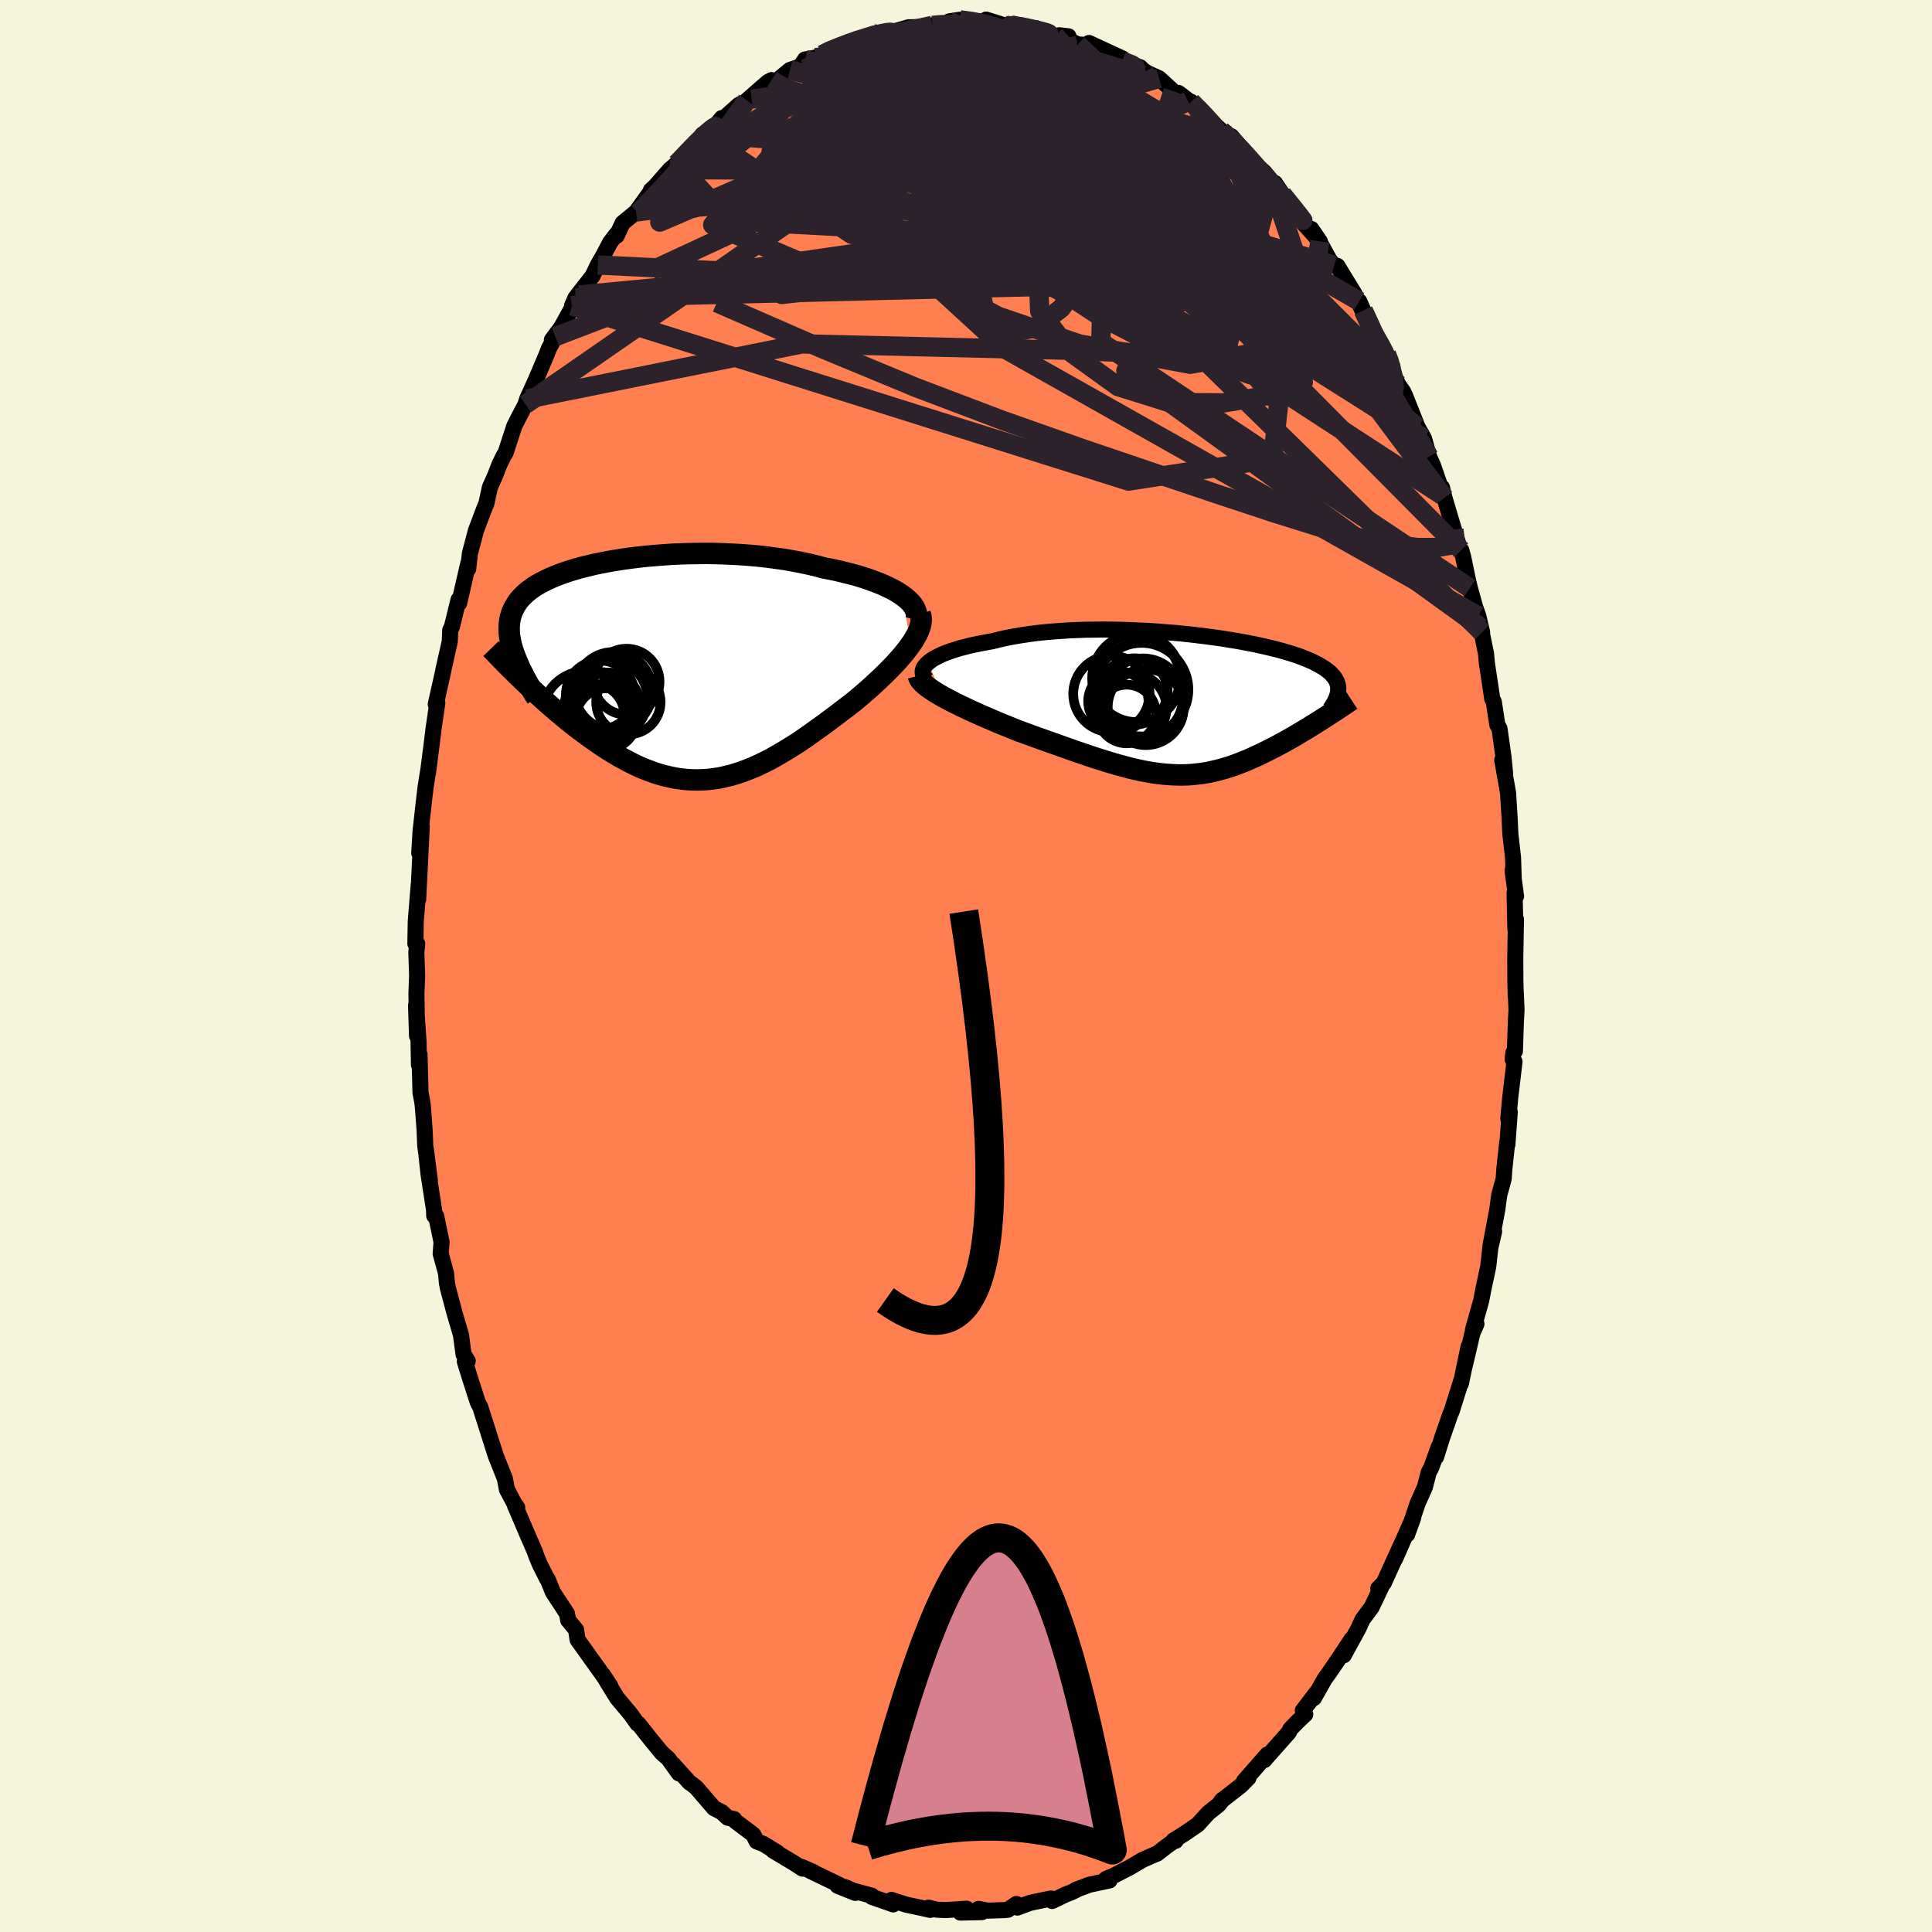 
  <svg viewBox="-100 -100 200 200" xmlns="http://www.w3.org/2000/svg" width="500" height="500" id="face-svg">
    <defs>
      <clipPath id="leftEyeClipPath">
        <polyline points="24.84,-7.71 24.49,-7.94 24.1,-8.18 23.68,-8.4 23.23,-8.62 22.75,-8.84 22.25,-9.04 21.72,-9.24 21.16,-9.44 20.59,-9.62 19.99,-9.8 19.37,-9.96 18.73,-10.12 18.07,-10.28 17.4,-10.42 16.71,-10.55 15.94,-10.76 15.14,-10.95 14.33,-11.12 13.49,-11.28 12.64,-11.43 11.77,-11.55 10.88,-11.67 9.99,-11.77 9.09,-11.85 8.18,-11.92 7.27,-11.97 6.36,-12.01 5.45,-12.04 4.54,-12.05 3.63,-12.04 2.73,-12.03 1.83,-12 0.95,-11.96 0.08,-11.9 -0.78,-11.83 -1.62,-11.76 -2.45,-11.67 -3.26,-11.57 -4.05,-11.46 -4.82,-11.34 -5.57,-11.21 -6.29,-11.07 -6.99,-10.93 -7.66,-10.77 -8.31,-10.61 -8.93,-10.44 -9.53,-10.26 -10.1,-10.07 -10.64,-9.88 -11.15,-9.68 -11.63,-9.47 -12.08,-9.26 -12.51,-9.04 -12.91,-8.82 -13.28,-8.59 -13.62,-8.35 -13.93,-8.11 -14.22,-7.86 -14.48,-7.61 -14.72,-7.35 -14.93,-7.09 -15.11,-6.82 -15.28,-6.54 -15.42,-6.26 -15.55,-5.98 -15.65,-5.68 -15.73,-5.39 -15.79,-5.08 -15.83,-4.77 -15.85,-4.45 -15.85,-4.13 -15.84,-3.8 -15.8,-3.46 -15.74,-3.11 -15.67,-2.76 -15.58,-2.4 -15.47,-2.03 -15.34,-1.66 -15.2,-1.28 -14.38,1.16 -14.01,1.52 -13.62,1.89 -13.23,2.25 -12.83,2.62 -12.42,2.99 -12.01,3.36 -11.59,3.73 -11.16,4.1 -10.73,4.47 -10.29,4.83 -9.85,5.2 -9.4,5.56 -8.94,5.92 -8.48,6.27 -8.01,6.62 -7.54,6.96 -7.05,7.31 -6.56,7.65 -6.07,7.98 -5.56,8.31 -5.05,8.62 -4.54,8.93 -4.02,9.22 -3.49,9.5 -2.96,9.77 -2.43,10.02 -1.89,10.25 -1.34,10.46 -0.8,10.66 -0.25,10.83 0.3,10.98 0.86,11.11 1.42,11.22 1.98,11.3 2.54,11.36 3.11,11.39 3.67,11.4 4.25,11.38 4.82,11.34 5.39,11.27 5.97,11.18 6.55,11.05 7.13,10.91 7.72,10.73 8.3,10.54 8.89,10.31 9.49,10.07 10.08,9.8 10.68,9.51 11.28,9.2 11.88,8.86 12.48,8.51 13.09,8.14 13.7,7.76 14.31,7.36 14.92,6.94 15.53,6.51 16.14,6.07 16.76,5.63 17.37,5.17 17.99,4.71 18.6,4.24 19.21,3.78 19.82,3.31 20.3,2.91 20.77,2.51 21.23,2.11 21.68,1.71 22.12,1.3 22.55,0.9 22.97,0.5 23.38,0.09 23.77,-0.31 24.14,-0.7 24.5,-1.1 24.84,-1.49 25.15,-1.87 25.45,-2.25 25.72,-2.63" />
      </clipPath>
      <clipPath id="rightEyeClipPath">
        <polyline points="-26.67,-4.4 -26.44,-4.58 -26.18,-4.76 -25.88,-4.93 -25.54,-5.1 -25.18,-5.27 -24.78,-5.43 -24.36,-5.58 -23.9,-5.73 -23.42,-5.88 -22.91,-6.01 -22.38,-6.15 -21.82,-6.27 -21.24,-6.39 -20.64,-6.5 -20.02,-6.61 -19.35,-6.78 -18.65,-6.94 -17.92,-7.08 -17.17,-7.21 -16.38,-7.33 -15.58,-7.44 -14.75,-7.53 -13.9,-7.61 -13.03,-7.67 -12.15,-7.73 -11.26,-7.77 -10.35,-7.8 -9.44,-7.81 -8.52,-7.82 -7.6,-7.81 -6.68,-7.79 -5.76,-7.76 -4.84,-7.72 -3.93,-7.68 -3.02,-7.62 -2.13,-7.55 -1.24,-7.48 -0.37,-7.4 0.48,-7.31 1.32,-7.21 2.14,-7.11 2.95,-7 3.73,-6.89 4.48,-6.77 5.22,-6.65 5.93,-6.52 6.62,-6.39 7.28,-6.26 7.91,-6.12 8.52,-5.98 9.1,-5.84 9.65,-5.7 10.18,-5.55 10.67,-5.41 11.14,-5.26 11.59,-5.11 12,-4.96 12.39,-4.8 12.76,-4.65 13.1,-4.5 13.42,-4.34 13.71,-4.19 13.98,-4.03 14.23,-3.88 14.47,-3.72 14.68,-3.56 14.87,-3.41 15.04,-3.25 15.19,-3.08 15.33,-2.92 15.44,-2.76 15.54,-2.59 15.62,-2.43 15.68,-2.26 15.73,-2.09 15.76,-1.92 15.78,-1.75 15.77,-1.58 15.76,-1.4 14.31,1.33 14,1.53 13.68,1.73 13.35,1.94 13.02,2.14 12.69,2.35 12.34,2.56 12,2.76 11.65,2.97 11.3,3.18 10.94,3.39 10.58,3.59 10.21,3.8 9.84,4 9.47,4.2 9.09,4.4 8.71,4.59 8.32,4.79 7.93,4.98 7.53,5.17 7.13,5.36 6.72,5.54 6.31,5.72 5.89,5.89 5.48,6.05 5.05,6.21 4.63,6.36 4.2,6.49 3.76,6.62 3.32,6.74 2.88,6.84 2.44,6.94 1.99,7.02 1.53,7.09 1.07,7.14 0.6,7.19 0.13,7.22 -0.35,7.23 -0.83,7.23 -1.32,7.21 -1.82,7.18 -2.33,7.14 -2.85,7.08 -3.37,7.01 -3.91,6.92 -4.46,6.82 -5.01,6.7 -5.58,6.57 -6.16,6.42 -6.76,6.26 -7.36,6.09 -7.98,5.91 -8.61,5.71 -9.26,5.51 -9.92,5.29 -10.59,5.06 -11.28,4.83 -11.98,4.58 -12.69,4.33 -13.42,4.07 -14.16,3.81 -14.91,3.54 -15.67,3.27 -16.44,2.99 -17.21,2.71 -17.8,2.48 -18.38,2.24 -18.96,2.01 -19.54,1.77 -20.11,1.52 -20.67,1.28 -21.23,1.04 -21.78,0.79 -22.32,0.55 -22.84,0.3 -23.35,0.06 -23.85,-0.19 -24.32,-0.43 -24.78,-0.67 -25.21,-0.9" />
      </clipPath>
      <filter id="fuzzy">
        <feTurbulence id="turbulence" baseFrequency="0.05" numOctaves="3" type="noise" result="noise" />
        <feDisplacementMap in="SourceGraphic" in2="noise" scale="2" />
      </filter>
      <linearGradient id="rainbowGradient" x1="0%" y1="0%" x2="100%" y2="0%">
        <stop offset="0%" style="stop-color: rgb(220, 208, 186); stop-opacity: 1" />
        <stop offset="50%" style="stop-color: rgb(64, 224, 208); stop-opacity: 1" />
        <stop offset="100%" style="stop-color: rgb(0, 0, 0); stop-opacity: 1" />
      </linearGradient>
    </defs>
    <rect x="-100" y="-100" width="100%" height="100%" fill="rgb(245, 245, 220)" />
    <polyline id="faceContour" points="56.87,1.56 56.91,3.1 56.91,2.69 56.99,4.54 56.92,5.82 56.82,8.82 56.66,8.99 56.59,9.67 56.78,9.9 56.34,13.61 56.14,15.8 56.29,15.12 56.04,18.51 56.02,18.31 55.73,21.02 55.66,22.03 55.2,23.71 55,25.2 54.29,28.98 54.67,27.48 54.28,29.16 54.06,31.13 53.6,33.26 53.33,34.65 52.48,37.67 52.84,37.05 52.42,38.02 51.6,41.51 52.03,39.39 51.23,43.23 51.24,43.02 50.26,46.14 50.18,46.28 49.29,48.83 48.66,50.83 48.95,49.75 48.17,51.91 47.91,52.39 47.5,53.95 46.76,55.61 45.67,58.84 46.3,57.09 44.41,61.39 45.1,59.79 43.26,63.85 42.68,64.43 43.02,64.22 41.99,66.38 41.04,67.66 40.63,68.57 39.11,71.35 39.91,69.7 38.58,71.72 37.61,73.14 37.14,73.79 36.01,75.79 36.4,75.07 34.87,77.07 35.12,77.47 34.25,78.29 33.58,78.99 33.42,79.33 31.17,81.87 30.89,82.2 31.2,81.62 28.78,84.38 29.24,84.05 28.45,84.85 26.44,86.42 26.58,86.28 26.15,86.83 25.09,87.67 23.99,88.88 22.57,89.85 21.46,90.54 21.71,90.56 21.64,90.5 20.83,91.08 19.78,91.89 19.63,91.94 18.29,92.53 16.91,93.34 15.23,94.2 14.5,94.5 14.86,94.66 12.76,95.11 11.33,95.65 11.37,95.67 10.86,95.91 10.31,96.12 8.91,96.79 8.8,96.53 6.64,96.98 5.32,97.47 5.21,97.1 4.35,97.69 4.02,97.73 2.25,97.79 1.29,97.61 1.66,97.94 -0.58,97.99 0.07,97.59 -2.09,97.73 -3.04,97.69 -3.88,97.48 -3.7,97.71 -4.55,97.52 -6.19,97.17 -7.71,96.68 -7.53,97.14 -9.76,96.36 -9.76,96.24 -11.66,95.73 -12.52,95.35 -11.46,95.95 -13.29,95.22 -13.08,95.14 -16.05,93.71 -15.78,93.81 -16.99,93.27 -16.92,93.44 -17.78,92.88 -19.97,91.57 -19.52,91.78 -20.98,90.88 -21.67,90.62 -22.03,89.91 -23.89,88.51 -24.01,88.31 -24.68,88.16 -25.3,87.58 -26.09,87.18 -27.92,85.05 -28.35,84.71 -28.62,84.53 -30.3,82.66 -29.72,83.58 -30.82,82.05 -31.49,81.46 -32.63,80.07 -33.92,78.44 -34.02,78.43 -34.73,77.43 -36.1,75.8 -36.97,74.4 -37.58,73.38 -36.82,74.54 -37.61,73.38 -38.39,72.29 -40.21,69.74 -40.36,68.72 -41.18,67.73 -41.31,67.04 -42.76,64.83 -43.31,63.47 -43.36,63.45 -44.13,61.92 -44.51,60.99 -44.64,60.61 -45.56,58.49 -46.69,55.84 -46.46,56.04 -46.77,55.61 -47.53,54.17 -47.73,53.08 -48.67,50.72 -48.84,50.16 -48.77,50.41 -50.29,45.63 -50.45,45.35 -50.56,45.11 -51.31,42.78 -51.88,40.94 -51.58,40.89 -52.01,40.21 -52.28,38.19 -52.94,35.95 -53.64,33.31 -53.74,32.77 -53.82,31.83 -54.38,29.78 -54.29,28.58 -54.85,25.88 -55.05,25.85 -55.07,25.24 -55.63,21.6 -55.91,19.02 -55.5,22.18 -55.98,18.58 -56.04,17.04 -56.23,14.5 -56.3,14 -56.47,13.1 -56.57,9.17 -56.63,10.23 -56.67,7.87 -56.93,4.07 -56.83,7.23 -56.89,2.85 -56.82,0.99 -56.9,-1.4 -56.81,-2.31 -57,-2.31 -56.96,-4.62 -56.65,-8.46 -56.71,-6.88 -56.53,-10.59 -56.57,-9.8 -56.34,-14.42 -56.6,-11.7 -56.46,-13.97 -56.09,-17.3 -55.93,-18.6 -55.61,-20.62 -55.7,-19.96 -55.32,-22.91 -55.1,-24.71 -55.09,-24.75 -54.73,-27.24 -54.89,-27.1 -54.09,-30.65 -54.11,-30.62 -53.44,-33.58 -53.39,-34.78 -53.22,-35.11 -52.53,-37.92 -52.47,-37.56 -51.52,-41.7 -51.53,-41.11 -51.36,-42.69 -50.73,-45.08 -49.93,-47.2 -49.7,-47.77 -49.66,-47.83 -49.29,-49.54 -48.77,-50.7 -48.3,-51.91 -47.86,-52.82 -47.66,-53.13 -46.76,-55.89 -46.36,-56.68 -45.6,-58.14 -45.43,-58.69 -44.55,-60.63 -43.42,-63.29 -43.17,-63.94 -42.51,-65.15 -42.87,-64.81 -41.9,-66.12 -40.05,-69.46 -40.79,-68.33 -40.43,-69.16 -38.66,-71.43 -38.11,-72.57 -37.53,-73.58 -36.84,-74.9 -36.18,-75.76 -36.16,-75.59 -35.55,-76.91 -34.16,-78.05 -32.62,-80.19 -32.62,-80.3 -32.17,-80.72 -30.67,-82.43 -29.96,-83.05 -29.74,-83.3 -29.05,-83.92 -27.04,-86.15 -27.27,-86.09 -26.53,-86.28 -25.93,-86.99 -25.28,-87.78 -25.16,-87.68 -23.49,-89.16 -22.18,-89.75 -22.68,-89.61 -20.53,-91.49 -20.13,-91.71 -20,-91.3 -18.22,-92.76 -17.14,-93.12 -16.67,-93.84 -15.6,-94.03 -14.87,-94.34 -14.46,-94.68 -12.72,-95.23 -12.11,-95.64 -10.89,-96.05 -10.86,-95.83 -10,-96.32 -9.59,-96.5 -7.9,-96.71 -7.21,-96.81 -5.92,-97.18 -5.84,-97.17 -4.47,-97.22 -3.48,-97.37 -3.06,-97.48 -0.57,-97.65 -1.73,-97.79 -0.64,-97.95 0.71,-97.7 1.97,-97.85 2.08,-97.97 4.13,-97.33 5.3,-97.32 4.95,-97.53 7.12,-96.8 7.23,-97.09 7.79,-96.75 9.66,-96.13 10.61,-96.24 9.64,-96.35 11.57,-95.4 12.21,-95.36 12.68,-95.24 12.73,-95.55 16.21,-93.94 16.17,-93.67 17.77,-93.13 18.03,-93.04 18.39,-92.68 18.85,-92.41 19.99,-91.89 21.44,-90.56 22.99,-89.53 21.99,-90.38 23.87,-88.95 23.31,-89.46 24.77,-88.01 26.43,-86.47 27.09,-85.86 27.92,-85.28 27.46,-85.9 29.07,-84.02 29.48,-83.4 30.86,-82.2 31.71,-81.18 31.53,-81.3 31.99,-81.04 33.38,-78.97 34.11,-78.4 34.77,-77.08 36.63,-75.01 35.75,-76.3 36.6,-74.96 37.72,-72.93 38.13,-72.54 38.45,-72.47 40.21,-69.59 41.08,-67.78 40.71,-68.81 41.13,-67.86 42.18,-65.56 43.28,-63.56 43.52,-63.36 44.15,-62.03 43.53,-62.93 44.73,-60.21 45.26,-59.45 45.47,-59 46.74,-55.8 47.41,-54.61 47.94,-52.72 48.33,-51.85 48.96,-50.04 49.32,-48.71 49.27,-49.53 49.53,-48.47 50.51,-45.18 51.11,-43.2 51.27,-43.04 51.47,-42.33 51.97,-39.91 52.16,-39.12 52.69,-37.21 53.03,-36.24 53.43,-34.54 53.28,-35.04 53.83,-32.35 53.93,-31.29 54.48,-27.65 54.64,-27.34 55,-24.98 55.23,-24.56 55.64,-21.63 55.81,-19.91 55.51,-21.33 56.13,-17.82 56.11,-17.94 56.28,-15.25 56.35,-13.69 56.63,-11.2 56.7,-8.93 56.58,-9.89 56.94,-7.23 56.79,-7.58 56.87,-3.86 56.93,-4.84 56.86,-0.87 56.87,1.56 56.91,3.1" fill="rgb(255, 127, 80)" stroke="black" stroke-width="1.667" stroke-linejoin="round" filter="url(#fuzzy)" />
    <g transform="translate(22.76 -27.01)">
      <polyline id="rightCountour" points="-26.67,-4.4 -26.44,-4.58 -26.18,-4.76 -25.88,-4.93 -25.54,-5.1 -25.18,-5.27 -24.78,-5.43 -24.36,-5.58 -23.9,-5.73 -23.42,-5.88 -22.91,-6.01 -22.38,-6.15 -21.82,-6.27 -21.24,-6.39 -20.64,-6.5 -20.02,-6.61 -19.35,-6.78 -18.65,-6.94 -17.92,-7.08 -17.17,-7.21 -16.38,-7.33 -15.58,-7.44 -14.75,-7.53 -13.9,-7.61 -13.03,-7.67 -12.15,-7.73 -11.26,-7.77 -10.35,-7.8 -9.44,-7.81 -8.52,-7.82 -7.6,-7.81 -6.68,-7.79 -5.76,-7.76 -4.84,-7.72 -3.93,-7.68 -3.02,-7.62 -2.13,-7.55 -1.24,-7.48 -0.37,-7.4 0.48,-7.31 1.32,-7.21 2.14,-7.11 2.95,-7 3.73,-6.89 4.48,-6.77 5.22,-6.65 5.93,-6.52 6.62,-6.39 7.28,-6.26 7.91,-6.12 8.52,-5.98 9.1,-5.84 9.65,-5.7 10.18,-5.55 10.67,-5.41 11.14,-5.26 11.59,-5.11 12,-4.96 12.39,-4.8 12.76,-4.65 13.1,-4.5 13.42,-4.34 13.71,-4.19 13.98,-4.03 14.23,-3.88 14.47,-3.72 14.68,-3.56 14.87,-3.41 15.04,-3.25 15.19,-3.08 15.33,-2.92 15.44,-2.76 15.54,-2.59 15.62,-2.43 15.68,-2.26 15.73,-2.09 15.76,-1.92 15.78,-1.75 15.77,-1.58 15.76,-1.4 14.31,1.33 14,1.53 13.68,1.73 13.35,1.94 13.02,2.14 12.69,2.35 12.34,2.56 12,2.76 11.65,2.97 11.3,3.18 10.94,3.39 10.58,3.59 10.21,3.8 9.84,4 9.47,4.2 9.09,4.4 8.71,4.59 8.32,4.79 7.93,4.98 7.53,5.17 7.13,5.36 6.72,5.54 6.31,5.72 5.89,5.89 5.48,6.05 5.05,6.21 4.63,6.36 4.2,6.49 3.76,6.62 3.32,6.74 2.88,6.84 2.44,6.94 1.99,7.02 1.53,7.09 1.07,7.14 0.6,7.19 0.13,7.22 -0.35,7.23 -0.83,7.23 -1.32,7.21 -1.82,7.18 -2.33,7.14 -2.85,7.08 -3.37,7.01 -3.91,6.92 -4.46,6.82 -5.01,6.7 -5.58,6.57 -6.16,6.42 -6.76,6.26 -7.36,6.09 -7.98,5.91 -8.61,5.71 -9.26,5.51 -9.92,5.29 -10.59,5.06 -11.28,4.83 -11.98,4.58 -12.69,4.33 -13.42,4.07 -14.16,3.81 -14.91,3.54 -15.67,3.27 -16.44,2.99 -17.21,2.71 -17.8,2.48 -18.38,2.24 -18.96,2.01 -19.54,1.77 -20.11,1.52 -20.67,1.28 -21.23,1.04 -21.78,0.79 -22.32,0.55 -22.84,0.3 -23.35,0.06 -23.85,-0.19 -24.32,-0.43 -24.78,-0.67 -25.21,-0.9" fill="white" stroke="white" stroke-width="0" stroke-linejoin="round" filter="url(#fuzzy)" />
    </g>
    <g transform="translate(-31.44 -30.66)">
      <polyline id="leftCountour" points="24.84,-7.71 24.49,-7.94 24.1,-8.18 23.68,-8.4 23.23,-8.62 22.75,-8.84 22.25,-9.04 21.72,-9.24 21.16,-9.44 20.59,-9.62 19.99,-9.8 19.37,-9.96 18.73,-10.12 18.07,-10.28 17.4,-10.42 16.71,-10.55 15.94,-10.76 15.14,-10.95 14.33,-11.12 13.49,-11.28 12.64,-11.43 11.77,-11.55 10.88,-11.67 9.99,-11.77 9.09,-11.85 8.18,-11.92 7.27,-11.97 6.36,-12.01 5.45,-12.04 4.54,-12.05 3.63,-12.04 2.73,-12.03 1.83,-12 0.95,-11.96 0.08,-11.9 -0.78,-11.83 -1.62,-11.76 -2.45,-11.67 -3.26,-11.57 -4.05,-11.46 -4.82,-11.34 -5.57,-11.21 -6.29,-11.07 -6.99,-10.93 -7.66,-10.77 -8.31,-10.61 -8.93,-10.44 -9.53,-10.26 -10.1,-10.07 -10.64,-9.88 -11.15,-9.68 -11.63,-9.47 -12.08,-9.26 -12.51,-9.04 -12.91,-8.82 -13.28,-8.59 -13.62,-8.35 -13.93,-8.11 -14.22,-7.86 -14.48,-7.61 -14.72,-7.35 -14.93,-7.09 -15.11,-6.82 -15.28,-6.54 -15.42,-6.26 -15.55,-5.98 -15.65,-5.68 -15.73,-5.39 -15.79,-5.08 -15.83,-4.77 -15.85,-4.45 -15.85,-4.13 -15.84,-3.8 -15.8,-3.46 -15.74,-3.11 -15.67,-2.76 -15.58,-2.4 -15.47,-2.03 -15.34,-1.66 -15.2,-1.28 -14.38,1.16 -14.01,1.52 -13.62,1.89 -13.23,2.25 -12.83,2.62 -12.42,2.99 -12.01,3.36 -11.59,3.73 -11.16,4.1 -10.73,4.47 -10.29,4.83 -9.85,5.2 -9.4,5.56 -8.94,5.92 -8.48,6.27 -8.01,6.62 -7.54,6.96 -7.05,7.31 -6.56,7.65 -6.07,7.98 -5.56,8.31 -5.05,8.62 -4.54,8.93 -4.02,9.22 -3.49,9.5 -2.96,9.77 -2.43,10.02 -1.89,10.25 -1.34,10.46 -0.8,10.66 -0.25,10.83 0.3,10.98 0.86,11.11 1.42,11.22 1.98,11.3 2.54,11.36 3.11,11.39 3.67,11.4 4.25,11.38 4.82,11.34 5.39,11.27 5.97,11.18 6.55,11.05 7.13,10.91 7.72,10.73 8.3,10.54 8.89,10.31 9.49,10.07 10.08,9.8 10.68,9.51 11.28,9.2 11.88,8.86 12.48,8.51 13.09,8.14 13.7,7.76 14.31,7.36 14.92,6.94 15.53,6.51 16.14,6.07 16.76,5.63 17.37,5.17 17.99,4.71 18.6,4.24 19.21,3.78 19.82,3.31 20.3,2.91 20.77,2.51 21.23,2.11 21.68,1.71 22.12,1.3 22.55,0.9 22.97,0.5 23.38,0.09 23.77,-0.31 24.14,-0.7 24.5,-1.1 24.84,-1.49 25.15,-1.87 25.45,-2.25 25.72,-2.63" fill="white" stroke="white" stroke-width="0" stroke-linejoin="round" filter="url(#fuzzy)" />
    </g>
    <g transform="translate(22.76 -27.01)">
      <polyline id="rightUpper" points="-26.77,-2.6 -26.95,-2.77 -27.09,-2.95 -27.19,-3.12 -27.24,-3.31 -27.25,-3.49 -27.21,-3.67 -27.14,-3.86 -27.02,-4.04 -26.86,-4.22 -26.67,-4.4 -26.44,-4.58 -26.18,-4.76 -25.88,-4.93 -25.54,-5.1 -25.18,-5.27 -24.78,-5.43 -24.36,-5.58 -23.9,-5.73 -23.42,-5.88 -22.91,-6.01 -22.38,-6.15 -21.82,-6.27 -21.24,-6.39 -20.64,-6.5 -20.02,-6.61 -19.35,-6.78 -18.65,-6.94 -17.92,-7.08 -17.17,-7.21 -16.38,-7.33 -15.58,-7.44 -14.75,-7.53 -13.9,-7.61 -13.03,-7.67 -12.15,-7.73 -11.26,-7.77 -10.35,-7.8 -9.44,-7.81 -8.52,-7.82 -7.6,-7.81 -6.68,-7.79 -5.76,-7.76 -4.84,-7.72 -3.93,-7.68 -3.02,-7.62 -2.13,-7.55 -1.24,-7.48 -0.37,-7.4 0.48,-7.31 1.32,-7.21 2.14,-7.11 2.95,-7 3.73,-6.89 4.48,-6.77 5.22,-6.65 5.93,-6.52 6.62,-6.39 7.28,-6.26 7.91,-6.12 8.52,-5.98 9.1,-5.84 9.65,-5.7 10.18,-5.55 10.67,-5.41 11.14,-5.26 11.59,-5.11 12,-4.96 12.39,-4.8 12.76,-4.65 13.1,-4.5 13.42,-4.34 13.71,-4.19 13.98,-4.03 14.23,-3.88 14.47,-3.72 14.68,-3.56 14.87,-3.41 15.04,-3.25 15.19,-3.08 15.33,-2.92 15.44,-2.76 15.54,-2.59 15.62,-2.43 15.68,-2.26 15.73,-2.09 15.76,-1.92 15.78,-1.75 15.77,-1.58 15.76,-1.4 15.73,-1.22 15.69,-1.05 15.63,-0.87 15.57,-0.69 15.48,-0.5 15.39,-0.32 15.29,-0.13 15.17,0.06 15.05,0.25 14.91,0.44" fill="none" stroke="black" stroke-width="1.667" stroke-linejoin="round" filter="url(#fuzzy)" />
      <polyline id="rightLower" points="-27.69,-3.04 -27.64,-2.85 -27.54,-2.66 -27.38,-2.46 -27.18,-2.25 -26.94,-2.04 -26.66,-1.82 -26.34,-1.6 -26,-1.37 -25.62,-1.14 -25.21,-0.9 -24.78,-0.67 -24.32,-0.43 -23.85,-0.19 -23.35,0.06 -22.84,0.3 -22.32,0.55 -21.78,0.79 -21.23,1.04 -20.67,1.28 -20.11,1.52 -19.54,1.77 -18.96,2.01 -18.38,2.24 -17.8,2.48 -17.21,2.71 -16.44,2.99 -15.67,3.27 -14.91,3.54 -14.16,3.81 -13.42,4.07 -12.69,4.33 -11.98,4.58 -11.28,4.83 -10.59,5.06 -9.92,5.29 -9.26,5.51 -8.61,5.71 -7.98,5.91 -7.36,6.09 -6.76,6.26 -6.16,6.42 -5.58,6.57 -5.01,6.7 -4.46,6.82 -3.91,6.92 -3.37,7.01 -2.85,7.08 -2.33,7.14 -1.82,7.18 -1.32,7.21 -0.83,7.23 -0.35,7.23 0.13,7.22 0.6,7.19 1.07,7.14 1.53,7.09 1.99,7.02 2.44,6.94 2.88,6.84 3.32,6.74 3.76,6.62 4.2,6.49 4.63,6.36 5.05,6.21 5.48,6.05 5.89,5.89 6.31,5.72 6.72,5.54 7.13,5.36 7.53,5.17 7.93,4.98 8.32,4.79 8.71,4.59 9.09,4.4 9.47,4.2 9.84,4 10.21,3.8 10.58,3.59 10.94,3.39 11.3,3.18 11.65,2.97 12,2.76 12.34,2.56 12.69,2.35 13.02,2.14 13.35,1.94 13.68,1.73 14,1.53 14.31,1.33 14.62,1.13 14.92,0.93 15.22,0.74 15.51,0.55 15.8,0.36 16.08,0.17 16.35,-0.01 16.62,-0.19 16.88,-0.37 17.14,-0.54" fill="none" stroke="black" stroke-width="2.222" stroke-linejoin="round" filter="url(#fuzzy)" />
      <circle r="3.556" cx="-5.56" cy="0.303" stroke="black" fill="none" stroke-width="1.0" filter="url(#fuzzy)" clip-path="url(#rightEyeClipPath)" /><circle r="3.122" cx="-6.99" cy="-0.392" stroke="black" fill="none" stroke-width="1.0" filter="url(#fuzzy)" clip-path="url(#rightEyeClipPath)" /><circle r="4.844" cx="-4.585" cy="-1.597" stroke="black" fill="none" stroke-width="1.0" filter="url(#fuzzy)" clip-path="url(#rightEyeClipPath)" /><circle r="3.938" cx="-4.15" cy="0.208" stroke="black" fill="none" stroke-width="1.0" filter="url(#fuzzy)" clip-path="url(#rightEyeClipPath)" /><circle r="4.114" cx="-4.425" cy="-0.717" stroke="black" fill="none" stroke-width="1.0" filter="url(#fuzzy)" clip-path="url(#rightEyeClipPath)" /><circle r="4.568" cx="-5.105" cy="-2.807" stroke="black" fill="none" stroke-width="1.0" filter="url(#fuzzy)" clip-path="url(#rightEyeClipPath)" /><circle r="3.036" cx="-6.13" cy="0.923" stroke="black" fill="none" stroke-width="1.0" filter="url(#fuzzy)" clip-path="url(#rightEyeClipPath)" /><circle r="3.95" cx="-7.71" cy="-1.157" stroke="black" fill="none" stroke-width="1.0" filter="url(#fuzzy)" clip-path="url(#rightEyeClipPath)" /><circle r="3.438" cx="-5.33" cy="-1.407" stroke="black" fill="none" stroke-width="1.0" filter="url(#fuzzy)" clip-path="url(#rightEyeClipPath)" /><circle r="4.546" cx="-5.145" cy="-2.737" stroke="black" fill="none" stroke-width="1.0" filter="url(#fuzzy)" clip-path="url(#rightEyeClipPath)" />
      </g>
    <g transform="translate(-31.44 -30.66)">
      <polyline id="leftUpper" points="26.27,-5.19 26.33,-5.44 26.33,-5.7 26.29,-5.95 26.2,-6.21 26.08,-6.46 25.91,-6.72 25.7,-6.97 25.45,-7.22 25.16,-7.47 24.84,-7.71 24.49,-7.94 24.1,-8.18 23.68,-8.4 23.23,-8.62 22.75,-8.84 22.25,-9.04 21.72,-9.24 21.16,-9.44 20.59,-9.62 19.99,-9.8 19.37,-9.96 18.73,-10.12 18.07,-10.28 17.4,-10.42 16.71,-10.55 15.94,-10.76 15.14,-10.95 14.33,-11.12 13.49,-11.28 12.64,-11.43 11.77,-11.55 10.88,-11.67 9.99,-11.77 9.09,-11.85 8.18,-11.92 7.27,-11.97 6.36,-12.01 5.45,-12.04 4.54,-12.05 3.63,-12.04 2.73,-12.03 1.83,-12 0.95,-11.96 0.08,-11.9 -0.78,-11.83 -1.62,-11.76 -2.45,-11.67 -3.26,-11.57 -4.05,-11.46 -4.82,-11.34 -5.57,-11.21 -6.29,-11.07 -6.99,-10.93 -7.66,-10.77 -8.31,-10.61 -8.93,-10.44 -9.53,-10.26 -10.1,-10.07 -10.64,-9.88 -11.15,-9.68 -11.63,-9.47 -12.08,-9.26 -12.51,-9.04 -12.91,-8.82 -13.28,-8.59 -13.62,-8.35 -13.93,-8.11 -14.22,-7.86 -14.48,-7.61 -14.72,-7.35 -14.93,-7.09 -15.11,-6.82 -15.28,-6.54 -15.42,-6.26 -15.55,-5.98 -15.65,-5.68 -15.73,-5.39 -15.79,-5.08 -15.83,-4.77 -15.85,-4.45 -15.85,-4.13 -15.84,-3.8 -15.8,-3.46 -15.74,-3.11 -15.67,-2.76 -15.58,-2.4 -15.47,-2.03 -15.34,-1.66 -15.2,-1.28 -15.04,-0.89 -14.87,-0.5 -14.69,-0.09 -14.48,0.31 -14.27,0.73 -14.04,1.15 -13.8,1.58 -13.54,2.02 -13.28,2.46 -13,2.91" fill="none" stroke="black" stroke-width="2.222" stroke-linejoin="round" filter="url(#fuzzy)" />
      <polyline id="leftLower" points="26.69,-5.8 26.77,-5.54 26.8,-5.26 26.79,-4.97 26.74,-4.67 26.65,-4.36 26.53,-4.03 26.37,-3.69 26.18,-3.35 25.97,-2.99 25.72,-2.63 25.45,-2.25 25.15,-1.87 24.84,-1.49 24.5,-1.1 24.14,-0.7 23.77,-0.31 23.38,0.09 22.97,0.5 22.55,0.9 22.12,1.3 21.68,1.71 21.23,2.11 20.77,2.51 20.3,2.91 19.82,3.31 19.21,3.78 18.6,4.24 17.99,4.71 17.37,5.17 16.76,5.63 16.14,6.07 15.53,6.51 14.92,6.94 14.31,7.36 13.7,7.76 13.09,8.14 12.48,8.51 11.88,8.86 11.28,9.2 10.68,9.51 10.08,9.8 9.49,10.07 8.89,10.31 8.3,10.54 7.72,10.73 7.13,10.91 6.55,11.05 5.97,11.18 5.39,11.27 4.82,11.34 4.25,11.38 3.67,11.4 3.11,11.39 2.54,11.36 1.98,11.3 1.42,11.22 0.86,11.11 0.3,10.98 -0.25,10.83 -0.8,10.66 -1.34,10.46 -1.89,10.25 -2.43,10.02 -2.96,9.77 -3.49,9.5 -4.02,9.22 -4.54,8.93 -5.05,8.62 -5.56,8.31 -6.07,7.98 -6.56,7.65 -7.05,7.31 -7.54,6.96 -8.01,6.62 -8.48,6.27 -8.94,5.92 -9.4,5.56 -9.85,5.2 -10.29,4.83 -10.73,4.47 -11.16,4.1 -11.59,3.73 -12.01,3.36 -12.42,2.99 -12.83,2.62 -13.23,2.25 -13.62,1.89 -14.01,1.52 -14.38,1.16 -14.75,0.81 -15.12,0.45 -15.47,0.1 -15.82,-0.24 -16.16,-0.58 -16.49,-0.92 -16.81,-1.25 -17.12,-1.57 -17.43,-1.89 -17.73,-2.2" fill="none" stroke="black" stroke-width="2.222" stroke-linejoin="round" filter="url(#fuzzy)" />
      <circle r="3.228" cx="-5.596" cy="3.503" stroke="black" fill="none" stroke-width="1.0" filter="url(#fuzzy)" clip-path="url(#leftEyeClipPath)" /><circle r="3.554" cx="-6.426" cy="2.593" stroke="black" fill="none" stroke-width="1.0" filter="url(#fuzzy)" clip-path="url(#leftEyeClipPath)" /><circle r="4.588" cx="-7.866" cy="4.703" stroke="black" fill="none" stroke-width="1.0" filter="url(#fuzzy)" clip-path="url(#leftEyeClipPath)" /><circle r="4.026" cx="-5.061" cy="2.183" stroke="black" fill="none" stroke-width="1.0" filter="url(#fuzzy)" clip-path="url(#leftEyeClipPath)" /><circle r="3.332" cx="-3.511" cy="3.343" stroke="black" fill="none" stroke-width="1.0" filter="url(#fuzzy)" clip-path="url(#leftEyeClipPath)" /><circle r="3.792" cx="-6.381" cy="4.028" stroke="black" fill="none" stroke-width="1.0" filter="url(#fuzzy)" clip-path="url(#leftEyeClipPath)" /><circle r="4.092" cx="-5.621" cy="2.988" stroke="black" fill="none" stroke-width="1.0" filter="url(#fuzzy)" clip-path="url(#leftEyeClipPath)" /><circle r="3.156" cx="-5.801" cy="5.063" stroke="black" fill="none" stroke-width="1.0" filter="url(#fuzzy)" clip-path="url(#leftEyeClipPath)" /><circle r="3.176" cx="-7.106" cy="4.663" stroke="black" fill="none" stroke-width="1.0" filter="url(#fuzzy)" clip-path="url(#leftEyeClipPath)" /><circle r="3.416" cx="-3.701" cy="1.228" stroke="black" fill="none" stroke-width="1.0" filter="url(#fuzzy)" clip-path="url(#leftEyeClipPath)" />
    </g>
    <g id="hairs">
      <polyline points="4.13,-97.33 4.93,-97.33 5.66,-97.24 6.45,-97.08 7.2,-96.91 7.85,-96.75 8.32,-96.62 8.56,-96.52 8.52,-96.47 8.16,-96.48 7.47,-96.54 6.42,-96.67 4.99,-96.84 3.2,-97.05 1.17,-97.3" fill="none" stroke="rgb(44, 34, 43)" stroke-width="2" stroke-linejoin="round" filter="url(#fuzzy)" /><polyline points="-14.87,-94.34 -14.1,-94.73 -13.09,-95.14 -12.14,-95.5 -11.3,-95.8 -10.56,-96.03 -9.88,-96.24 -9.23,-96.41 -8.65,-96.54 -8.17,-96.63 -7.83,-96.66 -7.68,-96.63 -7.75,-96.52 -8.07,-96.33 -8.66,-96.07 -9.55,-95.72 -10.76,-95.27 -12.31,-94.69 -14.24,-93.93 -16.69,-92.88" fill="none" stroke="rgb(44, 34, 43)" stroke-width="2" stroke-linejoin="round" filter="url(#fuzzy)" /><polyline points="44.15,-62.03 43.96,-61.98 43.96,-61.3 43.78,-60.66 43.29,-60.17 42.45,-59.89 41.18,-59.92 39.45,-60.35 37.22,-61.24 34.46,-62.62 31.18,-64.47 27.38,-66.74 23.09,-69.39 18.3,-72.41 12.97,-75.83 7.01,-79.74 0.34,-84.14 -7.04,-88.98" fill="none" stroke="rgb(44, 34, 43)" stroke-width="2" stroke-linejoin="round" filter="url(#fuzzy)" /><polyline points="10.61,-96.24 10.36,-96.03 10.49,-95.55 10.37,-94.99 9.91,-94.3 9.1,-93.39 7.86,-92.25 6.07,-90.9 3.64,-89.39 0.53,-87.72 -3.23,-85.88 -7.63,-83.8 -12.66,-81.41 -18.41,-78.64 -25.01,-75.49 -32.56,-71.99" fill="none" stroke="rgb(44, 34, 43)" stroke-width="2" stroke-linejoin="round" filter="url(#fuzzy)" /><polyline points="16.17,-93.67 17.17,-93.29 17.52,-93.01 17.58,-92.69 17.47,-92.3 17.18,-91.82 16.6,-91.33 15.63,-90.87 14.21,-90.44 12.36,-90.03 10.08,-89.59 7.38,-89.11 4.21,-88.61 0.51,-88.12 -3.79,-87.69 -8.69,-87.31 -14.13,-86.97 -20.05,-86.64" fill="none" stroke="rgb(44, 34, 43)" stroke-width="2" stroke-linejoin="round" filter="url(#fuzzy)" /><polyline points="4.13,-97.33 5.06,-97.2 6.2,-96.72 7.66,-95.94 9.38,-94.94 11.29,-93.77 13.35,-92.44 15.49,-90.99 17.69,-89.46 19.92,-87.88 22.19,-86.29 24.47,-84.7 26.78,-83.1 29.09,-81.48 31.36,-79.81 33.45,-78.13" fill="none" stroke="rgb(44, 34, 43)" stroke-width="2" stroke-linejoin="round" filter="url(#fuzzy)" /><polyline points="43.52,-63.36 43.81,-62.61 43.96,-62.03 44.14,-61.34 44.28,-60.62 44.34,-59.96 44.25,-59.42 43.96,-59.1 43.42,-59.09 42.6,-59.44 41.48,-60.18 40.08,-61.29 38.41,-62.72 36.48,-64.46 34.3,-66.49 31.85,-68.85 29.09,-71.6 25.97,-74.78 22.49,-78.4 18.63,-82.46 14.39,-86.97 9.82,-91.96" fill="none" stroke="rgb(44, 34, 43)" stroke-width="2" stroke-linejoin="round" filter="url(#fuzzy)" /><polyline points="23.31,-89.46 24.61,-88.14 25.52,-87.14 25.97,-86.45 26.05,-85.95 25.87,-85.5 25.47,-85.05 24.83,-84.59 23.92,-84.18 22.69,-83.83 21.12,-83.54 19.23,-83.29 17,-83.07 14.42,-82.87 11.45,-82.74 8.06,-82.68 4.22,-82.73 -0.06,-82.89 -4.76,-83.15 -9.84,-83.53 -15.29,-84.09 -21.09,-84.91" fill="none" stroke="rgb(44, 34, 43)" stroke-width="2" stroke-linejoin="round" filter="url(#fuzzy)" /><polyline points="-0.64,-97.95 0.63,-97.77 1.88,-97.53 3.22,-97.14 4.67,-96.61 6.17,-95.98 7.71,-95.27 9.28,-94.49 10.88,-93.65 12.51,-92.77 14.13,-91.86 15.74,-90.93 17.32,-90.01 18.87,-89.08 20.42,-88.17 21.95,-87.26 23.46,-86.37 24.91,-85.53 26.22,-84.77 27.35,-84.14 28.27,-83.66 29.02,-83.28 29.71,-82.88 30.4,-82.42" fill="none" stroke="rgb(44, 34, 43)" stroke-width="2" stroke-linejoin="round" filter="url(#fuzzy)" /><polyline points="-3.48,-97.37 -2.58,-97.45 -1.52,-97.46 -0.43,-97.37 0.79,-97.18 2.2,-96.9 3.74,-96.54 5.35,-96.13 6.98,-95.68 8.59,-95.2 10.13,-94.72 11.6,-94.25 12.97,-93.82 14.24,-93.43 15.38,-93.09 16.41,-92.77 17.3,-92.5 18,-92.29 18.45,-92.22 18.58,-92.34 18.46,-92.57" fill="none" stroke="rgb(44, 34, 43)" stroke-width="2" stroke-linejoin="round" filter="url(#fuzzy)" /><polyline points="41.13,-67.86 42.01,-65.95 42.52,-64.73 42.65,-64.01 42.49,-63.59 42.14,-63.27 41.62,-63 40.93,-62.75 40.05,-62.56 38.94,-62.49 37.56,-62.6 35.87,-62.96 33.84,-63.61 31.48,-64.57 28.79,-65.83 25.76,-67.36 22.4,-69.12 18.69,-71.09 14.6,-73.3 10.12,-75.78 5.25,-78.57 0,-81.67 -5.63,-85.07 -11.66,-88.74" fill="none" stroke="rgb(44, 34, 43)" stroke-width="2" stroke-linejoin="round" filter="url(#fuzzy)" /><polyline points="42.18,-65.56 42.93,-64.22 43.31,-63.5 43.49,-62.99 43.6,-62.54 43.65,-62.08 43.65,-61.65 43.55,-61.29 43.31,-61.08 42.9,-61.1 42.26,-61.42 41.37,-62.11 40.2,-63.2 38.77,-64.69 37.07,-66.54 35.13,-68.72 32.93,-71.22 30.42,-74.09 27.52,-77.42 24.14,-81.29 20.31,-85.65 16.23,-90.37" fill="none" stroke="rgb(44, 34, 43)" stroke-width="2" stroke-linejoin="round" filter="url(#fuzzy)" /><polyline points="-29.96,-83.05 -29.51,-83.51 -28.75,-84.31 -27.96,-85.12 -27.3,-85.78 -26.79,-86.25 -26.39,-86.59 -26.1,-86.81 -25.92,-86.9 -25.89,-86.83 -26.05,-86.56 -26.46,-86.04 -27.19,-85.21 -28.28,-84 -29.78,-82.35 -31.69,-80.28 -33.89,-77.96" fill="none" stroke="rgb(44, 34, 43)" stroke-width="2" stroke-linejoin="round" filter="url(#fuzzy)" /><polyline points="26.43,-86.47 27.08,-85.9 27.74,-85.29 28.5,-84.5 29.41,-83.49 30.38,-82.39 31.33,-81.31 32.19,-80.33 32.94,-79.47 33.59,-78.71 34.16,-78.04 34.61,-77.5 34.87,-77.19 34.86,-77.21 34.5,-77.68 33.78,-78.59 32.74,-79.88" fill="none" stroke="rgb(44, 34, 43)" stroke-width="2" stroke-linejoin="round" filter="url(#fuzzy)" /><polyline points="50.51,-45.18 50.64,-44 50.01,-43.54 48.72,-43.32 46.77,-43.32 44.14,-43.62 40.79,-44.3 36.68,-45.41 31.78,-46.94 26.07,-48.83 19.52,-51.03 12.12,-53.54 3.88,-56.45 -5.19,-59.89 -15.06,-63.98 -25.8,-68.66" fill="none" stroke="rgb(44, 34, 43)" stroke-width="2" stroke-linejoin="round" filter="url(#fuzzy)" /><polyline points="-9.59,-96.5 -1.8,-95.39 -2.56,-92.01 -2.41,-89.31 0.11,-88.17 2.4,-88.17 3.38,-88.44 4.1,-88.28 5.82,-87.41 8.51,-85.98 10.99,-84.42 11.92,-83.14 10.93,-82.42 8.78,-82.37 6.73,-83.04 5.49,-84.28 4.63,-85.77 2.99,-86.97 0.19,-87.36 -1.75,-86.63 0.67,-84.77 4.39,-83.18 -20,-91.3" fill="none" stroke="rgb(44, 34, 43)" stroke-width="2" stroke-linejoin="round" filter="url(#fuzzy)" /><polyline points="22.99,-89.53 4.76,-80.18 12.84,-74.04 17.74,-73.33 17.93,-75.53 16.42,-77.45 15.06,-78.08 14.44,-77.96 14.64,-77.73 15.47,-77.59 16.59,-77.38 17.62,-77.01 18.33,-76.47 18.72,-75.85 18.77,-75.29 18.08,-75.08 15.97,-75.56 12.13,-76.86 7.43,-78.72 3.68,-80.47 2.12,-81.45 2.32,-81.51 4.64,-81.19 14.95,-81.46 33.38,-78.97" fill="none" stroke="rgb(44, 34, 43)" stroke-width="2" stroke-linejoin="round" filter="url(#fuzzy)" /><polyline points="46.74,-55.8 18.57,-77.69 10.83,-80.79 14.03,-77.4 18.69,-72.08 20.45,-68.14 19.05,-67.56 16.11,-70.14 13.02,-74.26 10.27,-78.29 7.93,-81.45 6.19,-83.68 5.36,-85.2 5.39,-85.96 5.79,-85.61 6.24,-83.75 7.24,-80.38 10.29,-76.15 16.23,-72.23 20.95,-69.84 10.44,-70.19 -38.11,-72.57" fill="none" stroke="rgb(44, 34, 43)" stroke-width="2" stroke-linejoin="round" filter="url(#fuzzy)" /><polyline points="11.57,-95.4 26.13,-81.65 31.22,-71.52 28.95,-65.86 20.61,-66.36 12.06,-69.99 8.57,-73.01 11.21,-73.64 17.19,-72.52 22.48,-71.58 24.37,-72.42 22.58,-75.21 18.78,-78.72 15.15,-81.32 12.91,-82.09 11.88,-81.14 10.97,-78.88 8.84,-75.5 2.91,-72.52 -11.85,-75.75 -27.27,-86.09" fill="none" stroke="rgb(44, 34, 43)" stroke-width="2" stroke-linejoin="round" filter="url(#fuzzy)" /><polyline points="36.63,-75.01 36.1,-71.51 33.17,-64.08 23.22,-62.29 11.72,-64.4 3.3,-67.27 -0.5,-69.32 -0.91,-70.47 -0.59,-71.32 -1.68,-72.45 -4.5,-74.07 -7.69,-76.08 -9.41,-78.24 -8.67,-80.33 -5.93,-82.13 -2.96,-83.35 -1.59,-83.74 -1.53,-83.77 -0.71,-86.04 -14.87,-94.34" fill="none" stroke="rgb(44, 34, 43)" stroke-width="2" stroke-linejoin="round" filter="url(#fuzzy)" /><polyline points="-3.06,-97.48 18.25,-86.87 24.69,-79.31 19.44,-77.81 9.36,-79.89 0.96,-81.68 -3.27,-81.42 -4.6,-79.78 -5.42,-78.42 -6.95,-78.58 -8.58,-80.42 -8.96,-83.26 -7.51,-86.04 -5.14,-87.65 -3.29,-87.16 -1.88,-84.24 1.84,-79.91 10.06,-76.85 14.68,-79 -12.72,-95.23" fill="none" stroke="rgb(44, 34, 43)" stroke-width="2" stroke-linejoin="round" filter="url(#fuzzy)" /><polyline points="-10,-96.32 24.72,-67.4 29.06,-67.22 22.74,-72.81 14.49,-77.82 7.5,-80.34 2.3,-80.8 -1.19,-80.48 -2.96,-80.32 -3.14,-80.57 -2.06,-81.06 -0.21,-81.55 2.12,-81.81 5.1,-81.47 9.13,-80.24 13.89,-78.4 17.42,-77.19 16.36,-78.26 8.26,-82.16 -4.78,-87.3 -14.29,-91.65 -10.86,-95.83" fill="none" stroke="rgb(44, 34, 43)" stroke-width="2" stroke-linejoin="round" filter="url(#fuzzy)" /><polyline points="53.03,-36.24 4.05,-63.86 -9.25,-76.05 -10.84,-80.66 -6.08,-81.48 0.81,-80.11 5.83,-78.05 7.3,-76.34 6.49,-75.02 6.19,-73.38 8.56,-70.76 13.77,-67.32 19.94,-64.11 24.36,-62.54 25.18,-63.42 22.58,-66.29 18.71,-69.43 15.94,-70.8 15.33,-69.28 17.82,-65.56 26.98,-63.82 31.71,-81.18" fill="none" stroke="rgb(44, 34, 43)" stroke-width="2" stroke-linejoin="round" filter="url(#fuzzy)" /><polyline points="52.16,-39.12 13.95,-64.59 14.24,-73.2 14.23,-74.02 7.13,-73.17 -1.99,-73.74 -7.39,-76.09 -7.72,-79.33 -5.95,-82.29 -6.27,-83.97 -10.77,-83.8 -18.18,-82.06 -25.12,-79.81 -28.15,-78.45 -22.45,-81.01 4.95,-97.53" fill="none" stroke="rgb(44, 34, 43)" stroke-width="2" stroke-linejoin="round" filter="url(#fuzzy)" /><polyline points="43.52,-63.36 36.12,-66.29 23.12,-77.27 13.07,-83.93 7.79,-85.53 7.47,-83.44 10.31,-79.46 13.46,-75.59 14.71,-73.59 13.88,-74.22 12.78,-77 13.29,-80.72 14.89,-84.59 14.71,-88.54 10.98,-92.41 -1.73,-97.79" fill="none" stroke="rgb(44, 34, 43)" stroke-width="2" stroke-linejoin="round" filter="url(#fuzzy)" /><polyline points="-18.22,-92.76 -6.11,-89.58 0.24,-86.9 0.07,-86.28 -0.95,-85.34 -0.28,-83.15 2.58,-80.15 6.75,-77.48 10.52,-76.29 12.45,-77.12 12.06,-79.46 9.74,-82.05 6.51,-83.44 3.72,-82.75 2.9,-80.13 4.69,-76.67 7.47,-73.91 6.82,-72.74 -1.75,-72.63 -16.93,-72.79 -26.22,-76.72 -9.59,-96.5" fill="none" stroke="rgb(44, 34, 43)" stroke-width="2" stroke-linejoin="round" filter="url(#fuzzy)" /><polyline points="-16.67,-93.84 3.11,-88.49 6.95,-83.58 5.13,-83.72 5.32,-85.24 7.13,-86.01 7.68,-85.99 5.87,-85.71 3.16,-85.44 1.96,-85.15 3.52,-84.61 7.14,-83.38 10.87,-81.28 13.15,-78.99 14.34,-77.91 15.98,-78.72 13.62,-81.52 -16.67,-93.84" fill="none" stroke="rgb(44, 34, 43)" stroke-width="2" stroke-linejoin="round" filter="url(#fuzzy)" /><polyline points="53.43,-34.54 23.34,-64.04 3.48,-77.31 0.93,-82.85 7.92,-82.56 16.59,-79.25 22.65,-76.04 25.08,-74.83 24.62,-75.75 22.6,-77.6 20.34,-78.66 18.39,-77.92 15.94,-75.99 11.29,-74.78 3.38,-75.94 -5.69,-81.27 4.13,-97.33" fill="none" stroke="rgb(44, 34, 43)" stroke-width="2" stroke-linejoin="round" filter="url(#fuzzy)" /><polyline points="-5.84,-97.17 22.13,-78.88 24.6,-79.98 18.66,-83.28 12.37,-84.95 9.32,-85.19 9.59,-84.88 11.5,-84.49 13.23,-83.96 13.75,-82.96 12.84,-81.35 10.85,-79.47 8.39,-78.02 6.2,-77.62 5,-78.43 5.33,-80.05 7.33,-81.9 10.58,-83.39 14.09,-84.03 16.66,-83.3 17.46,-80.82 16.29,-77.24 12.25,-75.94 1.86,-83.46 -10.86,-95.83" fill="none" stroke="rgb(44, 34, 43)" stroke-width="2" stroke-linejoin="round" filter="url(#fuzzy)" /><polyline points="-40.79,-68.33 -14.1,-72.57 3.3,-73.97 4.09,-78.33 -0.85,-82.19 -2.6,-84.37 1.35,-85.04 8.89,-84.48 16.77,-83.06 22.75,-81.43 26.29,-80.2 28.16,-79.09 29.85,-76.59 32.48,-71.24 34.05,-65.5 25.56,-69.66 -10,-96.32" fill="none" stroke="rgb(44, 34, 43)" stroke-width="2" stroke-linejoin="round" filter="url(#fuzzy)" /><polyline points="-30.67,-82.43 0.57,-82.35 13.77,-78.16 19.12,-77.26 22.62,-77.79 24.6,-78.74 24.48,-79.83 22.44,-80.78 19.31,-81.41 16.15,-81.66 13.98,-81.37 13.26,-80.16 13.6,-77.78 14.07,-74.73 14.04,-72.57 13.5,-73.05 12.67,-76.15 10.92,-78.09 2.79,-73.54 -40.05,-69.46" fill="none" stroke="rgb(44, 34, 43)" stroke-width="2" stroke-linejoin="round" filter="url(#fuzzy)" /><polyline points="-29.96,-83.05 -24.42,-77.15 -3.85,-76.04 11.75,-74.96 18.36,-76.43 19.38,-79.73 18.67,-82.51 17.98,-83.3 17.46,-81.94 16.89,-79.11 16.27,-75.6 15.86,-72.14 15.82,-69.33 16.03,-67.67 16,-67.46 14.94,-68.75 12,-71.35 6.76,-74.85 -0.12,-78.57 -6.75,-81.52 -10.47,-82.42 -8.59,-80.08 0.45,-74.71 10.91,-71.54 -10.89,-96.05" fill="none" stroke="rgb(44, 34, 43)" stroke-width="2" stroke-linejoin="round" filter="url(#fuzzy)" /><polyline points="31.53,-81.3 9.17,-89.13 -5.52,-88.55 -10.37,-87.78 -9.08,-88.64 -5.72,-89.78 -2.39,-89.65 0.46,-87.81 2.96,-84.94 4.96,-82.41 5.64,-81.37 3.84,-82.09 -0.97,-83.73 -7.35,-84.89 -11.22,-84.9 -7.73,-84.91 1.08,-87.4 -10.89,-96.05" fill="none" stroke="rgb(44, 34, 43)" stroke-width="2" stroke-linejoin="round" filter="url(#fuzzy)" /><polyline points="31.53,-81.3 34.32,-73 27.99,-72.88 24.08,-73.94 24.12,-73.15 23.96,-71.5 20.54,-70.91 14.18,-72.09 7.46,-74.2 3.14,-75.79 2.56,-75.92 5.19,-74.78 8.97,-73.4 11.3,-72.87 10.21,-73.69 5.52,-75.41 -0.7,-77 -4.9,-77.61 -4.24,-77.36 1.14,-77.67 8.75,-79.85 19.82,-80.87 40.71,-68.81" fill="none" stroke="rgb(44, 34, 43)" stroke-width="2" stroke-linejoin="round" filter="url(#fuzzy)" /><polyline points="-40.79,-68.33 3.15,-74.6 11.07,-79.68 9.86,-79.34 5.64,-77.86 1.02,-78.16 -1.76,-80.46 -1.61,-83.53 1.3,-85.75 6.05,-85.9 11.04,-83.54 14.06,-79.16 13.04,-74.21 7.63,-70.68 0.56,-70.42 -3.06,-74.15 0.46,-80.84 8.25,-88.01 10.89,-93.7 5.3,-97.32" fill="none" stroke="rgb(44, 34, 43)" stroke-width="2" stroke-linejoin="round" filter="url(#fuzzy)" /><polyline points="-3.48,-97.37 -7.9,-96.42 -11.55,-94.97 -12.95,-92.84 -11.08,-90.26 -6.61,-87.75 -1.7,-85.51 1.27,-83.25 1.06,-80.58 -1.84,-77.47 -5.67,-74.44 -8.77,-72.24 -10.74,-71.31 -12.35,-71.36 -14.42,-71.49 -17.1,-70.81 -19.07,-69.52 -11.45,-70.35 33.38,-78.97" fill="none" stroke="rgb(44, 34, 43)" stroke-width="2" stroke-linejoin="round" filter="url(#fuzzy)" /><polyline points="47.94,-52.72 40.64,-64.94 33.74,-71.82 27.03,-76.52 22.51,-79.73 21.62,-80.38 22.89,-78.69 23.51,-76.19 21.77,-74.55 17.98,-74.73 13.81,-76.67 11.56,-79.2 13.66,-80.3 21.37,-78.11 32.53,-71.19 49.53,-48.47" fill="none" stroke="rgb(44, 34, 43)" stroke-width="2" stroke-linejoin="round" filter="url(#fuzzy)" /><polyline points="-1.73,-97.79 26.52,-71.79 28.53,-70.16 23.73,-74.37 17.65,-77.92 11.49,-78.88 6.27,-77.11 2.84,-73.55 1.53,-69.66 2.23,-66.73 4.42,-65.5 7.25,-66.08 9.86,-68.09 11.82,-70.86 13.29,-73.79 14.74,-76.59 16.42,-79.2 18.12,-81.55 19.34,-83.31 19.16,-84 15.56,-83.46 4.86,-82.09 -15.56,-80.48 -34.16,-78.05" fill="none" stroke="rgb(44, 34, 43)" stroke-width="2" stroke-linejoin="round" filter="url(#fuzzy)" /><polyline points="51.27,-43.04 20.4,-74.16 16.01,-77.21 14.95,-74.91 10.95,-73.44 7.49,-71.43 7.63,-67.78 10.98,-63.42 15.75,-59.98 21.02,-58.33 26.67,-58.29 31.94,-59.17 34.92,-60.46 33.41,-61.94 25.71,-63.18 9.85,-63.76 -16.98,-64.4 -45.43,-58.69" fill="none" stroke="rgb(44, 34, 43)" stroke-width="2" stroke-linejoin="round" filter="url(#fuzzy)" /><polyline points="-40.43,-69.16 7.71,-70.34 20.88,-69.94 15.74,-73.67 7.71,-76.75 4.9,-77.02 7.98,-75.27 13.74,-73.14 18.76,-71.67 21.38,-71.09 21.73,-71.29 20.62,-72.2 18.54,-73.78 15.56,-75.89 11.76,-78.1 7.93,-79.75 5.55,-80.17 5.9,-79.01 8.77,-76.55 11.82,-73.95 11.71,-73.06 6.74,-75.42 -1.74,-80.75 -12.26,-86.82 -20.13,-91.71" fill="none" stroke="rgb(44, 34, 43)" stroke-width="2" stroke-linejoin="round" filter="url(#fuzzy)" /><polyline points="21.44,-90.56 19.58,-85.12 11.71,-87.62 11.52,-88.45 15.7,-87.53 19.51,-86.65 21.06,-86.63 20.72,-87.03 19.57,-86.95 18.27,-85.73 16.56,-83.53 13.6,-81.31 8.82,-80.44 2.81,-81.77 -2.57,-85.06 -5.36,-89.15 -5.02,-92.68 -3.04,-94.91 -1.57,-95.67 -2.67,-95.16 -15.6,-94.03" fill="none" stroke="rgb(44, 34, 43)" stroke-width="2" stroke-linejoin="round" filter="url(#fuzzy)" /><polyline points="-10,-96.32 11.23,-69.43 9.73,-72.29 11.64,-79.76 14.96,-85.25 15.91,-88.35 13.39,-89.69 8.18,-89.65 1.81,-88.62 -4.03,-87.18 -8.45,-85.86 -12.39,-84.63 -18.16,-82.69 -26.28,-79.33 -31.7,-77.01 -22.68,-89.61" fill="none" stroke="rgb(44, 34, 43)" stroke-width="2" stroke-linejoin="round" filter="url(#fuzzy)" /><polyline points="-45.6,-58.14 -18.62,-76.8 -0.98,-79.3 2.8,-78.19 1.66,-78.25 1.76,-79.35 2.85,-80.65 2.25,-82.16 -1.09,-84.22 -5.96,-86.8 -10.61,-89.22 -14.44,-90.51 -18.07,-89.89 -22.12,-87.34 -25.7,-84.11 -25.92,-83.23 -19.17,-88.46 -7.21,-96.81" fill="none" stroke="rgb(44, 34, 43)" stroke-width="2" stroke-linejoin="round" filter="url(#fuzzy)" /><polyline points="-40.79,-68.33 16.83,-50.2 31.75,-52.5 32.37,-58.24 28.52,-62.76 22.47,-66.65 14.76,-70.74 5.91,-74.74 -3.3,-77.72 -11.85,-79.14 -18.6,-79.29 -22.56,-79.05 -23.32,-79.29 -21.26,-80.29 -17.59,-81.75 -13.9,-83.1 -11.63,-83.89 -11.64,-84.03 -14.08,-83.47 -18.38,-82.05 -23.06,-79.72 -25.06,-77.61 -19.36,-78.63 -0.75,-84.62 27.92,-85.28" fill="none" stroke="rgb(44, 34, 43)" stroke-width="2" stroke-linejoin="round" filter="url(#fuzzy)" /><polyline points="27.09,-85.86 30.3,-75.86 20.69,-74 8.94,-77.75 1.41,-81.56 -1.6,-83.4 -1.64,-83.55 -0.43,-82.85 0.69,-81.94 1.04,-81.09 0.65,-80.44 0.03,-80.27 -0.14,-80.92 0.68,-82.55 2.87,-84.82 6.46,-86.84 11.22,-87.45 16.61,-85.72 21.79,-81.5 25.3,-75.72 25.05,-70.44 19.76,-67.22 16.55,-61.61 53.28,-35.04" fill="none" stroke="rgb(44, 34, 43)" stroke-width="2" stroke-linejoin="round" filter="url(#fuzzy)" /><polyline points="4.95,-97.53 -3.58,-82.17 2.04,-77.62 2.09,-76.62 1.63,-75.26 5.24,-72.32 13,-68.08 22.18,-63.83 29.44,-61.21 32.6,-61.32 31.51,-64.04 27.68,-68 22.78,-71.51 17.14,-73.99 9.75,-76.48 0.81,-80.27 -4.96,-84.13 2.02,-83.21 38.13,-72.54" fill="none" stroke="rgb(44, 34, 43)" stroke-width="2" stroke-linejoin="round" filter="url(#fuzzy)" /><polyline points="27.09,-85.86 4.15,-92.34 -1.5,-94.44 -1.19,-93.99 1.06,-92.49 3.51,-91.02 4.89,-90.08 4.46,-89.71 2.58,-89.65 0.63,-89.49 0.27,-88.81 2.37,-87.34 6.39,-85.15 10.51,-82.74 12.71,-80.79 12.22,-79.65 10.47,-79.06 10.57,-78.63 14.9,-78.79 22.01,-80.58 26.8,-83.57 23.87,-88.95" fill="none" stroke="rgb(44, 34, 43)" stroke-width="2" stroke-linejoin="round" filter="url(#fuzzy)" /><polyline points="-42.51,-65.15 -25.14,-71.81 -10.84,-73.86 -4.82,-73.87 -2.49,-74.23 -0.07,-75.12 3.54,-75.84 7.22,-75.99 9.33,-75.66 9.26,-75.06 7.57,-74.38 5.38,-73.8 3.48,-73.54 2.08,-73.69 0.89,-74.11 -0.46,-74.49 -2.25,-74.69 -4.59,-74.96 -7.41,-75.8 -10.61,-77.36 -14.63,-78.88 -21.12,-79.05 -29.36,-78.44 -26.53,-86.28" fill="none" stroke="rgb(44, 34, 43)" stroke-width="2" stroke-linejoin="round" filter="url(#fuzzy)" /><polyline points="19.99,-91.89 -0.8,-85.8 -4.29,-75.06 -0.33,-70.9 4.28,-72.43 7.7,-75.6 9.76,-77.36 10.68,-76.68 10.47,-74.3 9.23,-71.75 7.95,-70.28 8.23,-70.3 10.5,-71.96 12.39,-75.65 9.94,-81.65 1.92,-89.67 0.71,-97.7" fill="none" stroke="rgb(44, 34, 43)" stroke-width="2" stroke-linejoin="round" filter="url(#fuzzy)" /><polyline points="47.41,-54.61 12.67,-76.59 12.79,-77.83 16.42,-74.79 13.27,-74.11 5.51,-74.98 -1.57,-75.31 -4.68,-74.51 -3.72,-73.35 -0.65,-72.85 2.13,-73.54 3.08,-75.33 1.94,-77.85 -0.36,-80.68 -2.37,-83.45 -2.78,-85.77 -0.92,-87.16 3.19,-87.11 8.92,-85.34 14.82,-82.52 18.26,-80.91 16.33,-83.6 8.13,-90.41 -10.89,-96.05" fill="none" stroke="rgb(44, 34, 43)" stroke-width="2" stroke-linejoin="round" filter="url(#fuzzy)" /><polyline points="-22.18,-89.75 -3.49,-91.93 -0.26,-91.61 1.67,-89.43 3.8,-87.13 4.2,-85.9 1.89,-85.7 -1.43,-85.99 -2.73,-86.32 -0.17,-86.35 5.57,-85.59 11.96,-84.02 16.4,-82.89 18.13,-83.45 22.11,-81.29 44.73,-60.21" fill="none" stroke="rgb(44, 34, 43)" stroke-width="2" stroke-linejoin="round" filter="url(#fuzzy)" /><polyline points="-27.04,-86.15 1.44,-83.8 2.24,-85.46 4.01,-85.19 8.55,-84.05 11.44,-83.62 11.27,-84.07 9.97,-84.39 9.99,-83.68 12.04,-81.97 14.87,-80.28 16.1,-79.85 13.37,-81.25 5.87,-83.97 -3.07,-86.63 -2.16,-87.63 27.46,-85.9" fill="none" stroke="rgb(44, 34, 43)" stroke-width="2" stroke-linejoin="round" filter="url(#fuzzy)" /><polyline points="9.66,-96.13 -12.64,-82.05 -5.77,-78.85 5.21,-76.06 13.91,-73.8 19.02,-73.29 20.49,-74.48 19.66,-76.09 18.52,-76.86 18.17,-76.58 18.02,-76.1 16.42,-76.57 12.16,-78.5 5.53,-81.63 -1.66,-85.28 -6.99,-88.61 -8.54,-90.23 -5.18,-87.53 7.14,-76.15 49.32,-48.71" fill="none" stroke="rgb(44, 34, 43)" stroke-width="2" stroke-linejoin="round" filter="url(#fuzzy)" />
    </g>
    
        <g id="lineNose">
        <path d="M -8.35,34.58 Q 7.89, 46.14 -0.23, -5.636" fill="none" stroke="black" stroke-width="3" stroke-linejoin="round" filter="url(#fuzzy)"></path>
        </g>
      
    <g id="mouth">
      <polyline points="-10.44,91.07 -10.13,89.88 -9.83,88.71 -9.53,87.56 -9.23,86.43 -8.93,85.32 -8.63,84.23 -8.34,83.17 -8.05,82.12 -7.75,81.1 -7.46,80.1 -7.18,79.12 -6.89,78.17 -6.6,77.23 -6.32,76.32 -6.04,75.43 -5.76,74.57 -5.48,73.72 -5.2,72.9 -4.92,72.1 -4.64,71.33 -4.37,70.57 -4.1,69.84 -3.82,69.14 -3.55,68.45 -3.28,67.79 -3.02,67.16 -2.75,66.54 -2.48,65.95 -2.22,65.39 -1.95,64.85 -1.69,64.33 -1.43,63.84 -1.17,63.37 -0.91,62.92 -0.65,62.5 -0.39,62.11 -0.13,61.74 0.12,61.39 0.38,61.07 0.63,60.77 0.89,60.5 1.14,60.26 1.39,60.03 1.64,59.84 1.89,59.67 2.14,59.53 2.39,59.41 2.64,59.32 2.89,59.25 3.14,59.21 3.39,59.2 3.63,59.21 3.88,59.25 4.13,59.32 4.37,59.41 4.62,59.53 4.86,59.67 5.11,59.85 5.35,60.05 5.59,60.27 5.84,60.53 6.08,60.81 6.32,61.12 6.57,61.46 6.81,61.82 7.05,62.21 7.29,62.63 7.54,63.08 7.78,63.56 8.02,64.07 8.26,64.6 8.5,65.16 8.75,65.75 8.99,66.37 9.23,67.02 9.47,67.7 9.72,68.4 9.96,69.14 10.2,69.9 10.44,70.7 10.69,71.52 10.93,72.37 11.17,73.26 11.42,74.17 11.66,75.11 11.91,76.08 12.15,77.09 12.4,78.12 12.65,79.18 12.89,80.28 13.14,81.4 13.39,82.56 13.64,83.74 13.88,84.96 14.13,86.2 14.38,87.48 14.63,88.79 14.89,90.13 15.14,91.51 15.14,91.51 14.88,91.41 14.63,91.31 14.37,91.21 14.11,91.12 13.86,91.03 13.6,90.94 13.35,90.85 13.09,90.77 12.84,90.68 12.58,90.6 12.32,90.52 12.07,90.45 11.81,90.37 11.56,90.3 11.3,90.23 11.04,90.16 10.79,90.1 10.53,90.03 10.28,89.97 10.02,89.91 9.77,89.86 9.51,89.8 9.25,89.75 9,89.69 8.74,89.65 8.49,89.6 8.23,89.55 7.98,89.51 7.72,89.47 7.46,89.43 7.21,89.39 6.95,89.36 6.7,89.32 6.44,89.29 6.19,89.26 5.93,89.23 5.67,89.21 5.42,89.18 5.16,89.16 4.91,89.14 4.65,89.12 4.39,89.11 4.14,89.09 3.88,89.08 3.63,89.07 3.37,89.06 3.12,89.05 2.86,89.05 2.6,89.05 2.35,89.04 2.09,89.05 1.84,89.05 1.58,89.05 1.33,89.06 1.07,89.07 0.81,89.08 0.56,89.09 0.3,89.1 0.05,89.11 -0.21,89.13 -0.46,89.15 -0.72,89.17 -0.98,89.19 -1.23,89.22 -1.49,89.24 -1.74,89.27 -2,89.3 -2.26,89.33 -2.51,89.36 -2.77,89.39 -3.02,89.43 -3.28,89.47 -3.53,89.5 -3.79,89.55 -4.05,89.59 -4.3,89.63 -4.56,89.68 -4.81,89.72 -5.07,89.77 -5.32,89.82 -5.58,89.87 -5.84,89.93 -6.09,89.98 -6.35,90.04 -6.6,90.1 -6.86,90.16 -7.11,90.22 -7.37,90.28 -7.63,90.35 -7.88,90.41 -8.14,90.48 -8.39,90.55 -8.65,90.62 -8.91,90.69 -9.16,90.76 -9.42,90.84 -9.67,90.92 -9.93,90.99 -10.18,91.07" fill="rgb(215,127,140)" stroke="black" stroke-width="3" stroke-linejoin="round" filter="url(#fuzzy)" />
    </g>
  </svg>
  